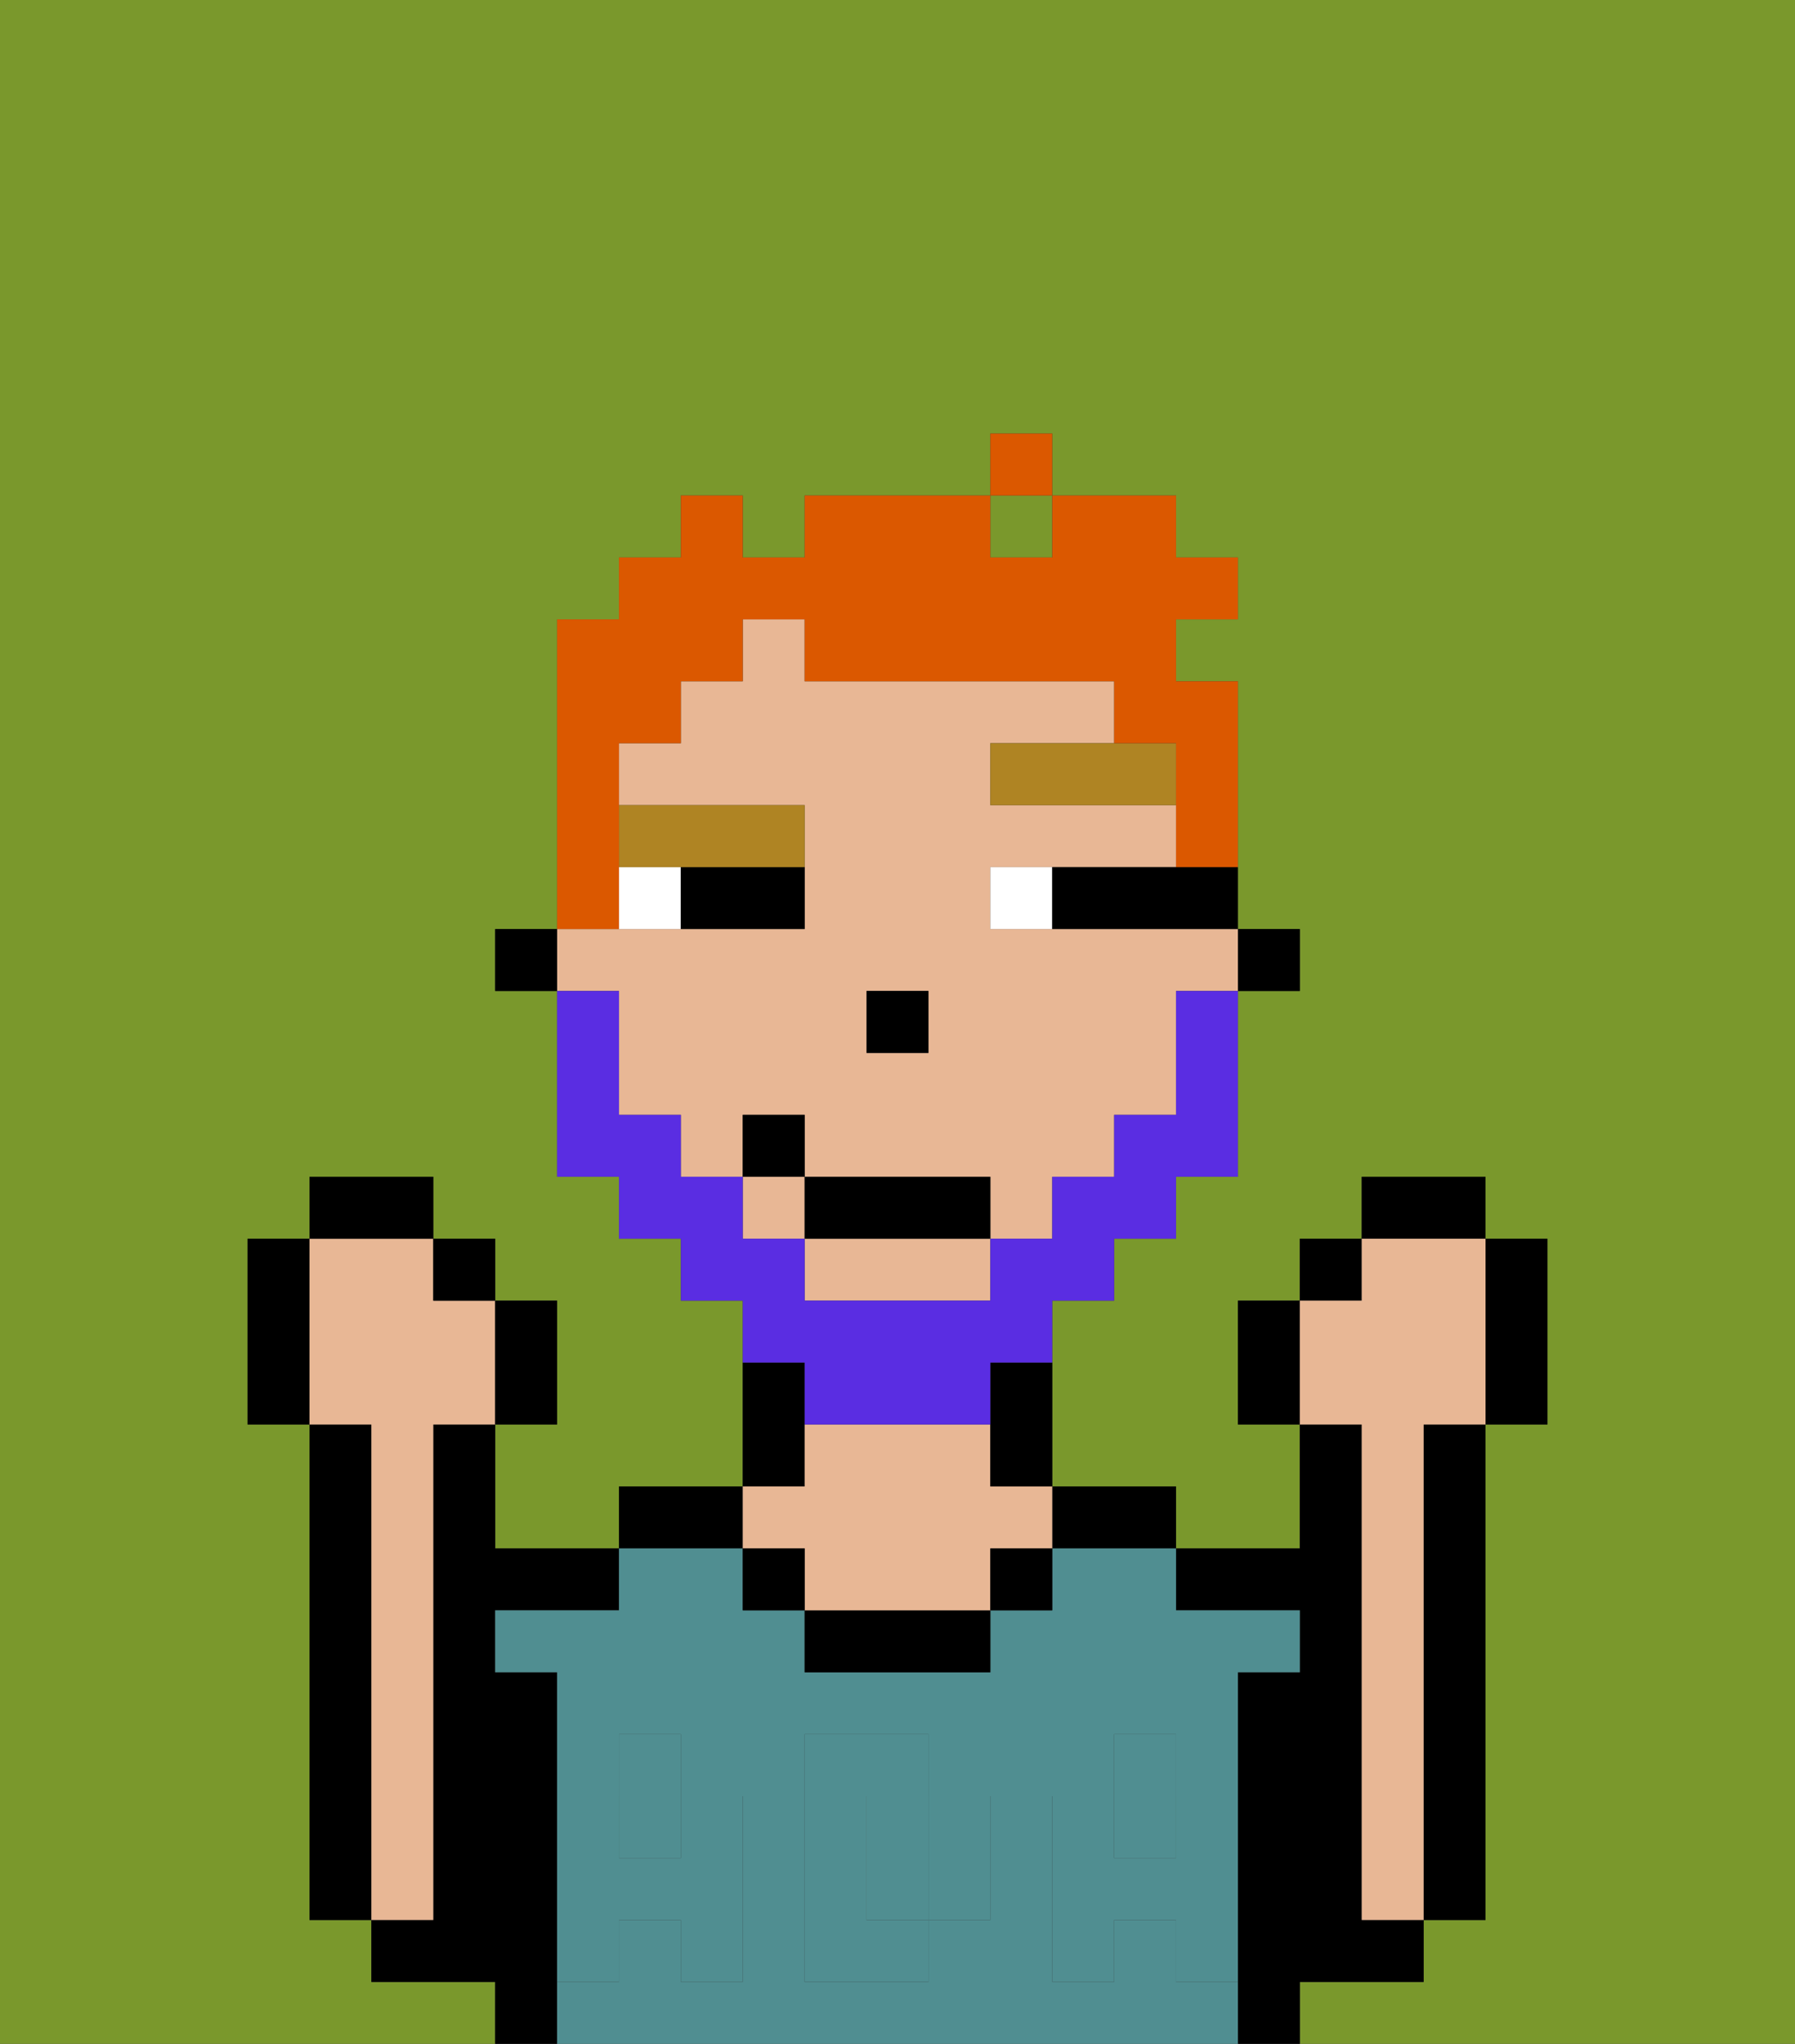 <svg xmlns="http://www.w3.org/2000/svg" viewBox="0 0 29 33"><rect x="0" y="0" width="29" height="33" fill="#333333" stroke="none"/><defs><style>polygon,rect,path{shape-rendering:crispedges;}.da173-1{fill:#7a982c;}.da173-2{fill:#000000;}.da173-3{fill:#e8b795;}.da173-4{fill:#508e91;}.da173-5{fill:#508e91;}.da173-6{fill:#ffffff;}.da173-7{fill:#af8423;}.da173-8{fill:#5a2de2;}.da173-9{fill:#db5800;}</style></defs><rect class="da173-1" x="16" y="8" width="1" height="1"/><path class="da173-1" d="M0,33H8V32H6V31H5V23H4V20H5V19H7v1H8v1H9v2H8v2h2V24h2V21H11V20H10V19H9V16H8V15H9V10h1V9h1V8h1V9h1V8h3V7h1V8h2V9h1v1H19v1h1v4h1v1H20v3H19v1H18v1H17v3h2v1h2V23H20V21h1V20h1V19h2v1h1v3H24v8H23v1H21v1h8V0H0Z"/><path class="da173-2" d="M23,24v7h1V23H23Z"/><path class="da173-2" d="M22,32h1V31H22V23H21v2H19v1h2v1H20v6h1V32Z"/><path class="da173-2" d="M18,25h1V24H17v1Z"/><path class="da173-2" d="M13,23V22H12v2h1Z"/><path class="da173-2" d="M12,24H10v1h2Z"/><path class="da173-2" d="M9,31V27H8V26h2V25H8V23H7v8H6v1H8v1H9V31Z"/><path class="da173-2" d="M6,23H5v8H6V23Z"/><path class="da173-3" d="M7,30V23H8V21H7V20H5v3H6v8H7Z"/><rect class="da173-4" x="10" y="29" width="1" height="1"/><path class="da173-4" d="M19,32V31H18v1H17V29h1V28h1v1h1V27h1V26H19V25H17v1H16v1H13V26H12V25H10v1H8v1H9v2h1V28h1v1h1v3H11V31H10v1H9v1H20V32Zm-3-2v1H15v1H13V28h2v1h1Z"/><path class="da173-4" d="M15,29H14v2h1V29Z"/><rect class="da173-4" x="18" y="29" width="1" height="1"/><path class="da173-2" d="M13,26v1h3V26H13Z"/><path class="da173-3" d="M13,25v1h3V25h1V24H16V23H13v1H12v1Z"/><rect class="da173-2" x="12" y="25" width="1" height="1"/><rect class="da173-2" x="16" y="25" width="1" height="1"/><path class="da173-5" d="M19,30H18V29H17v3h1V31h1v1h1V29H19Z"/><rect class="da173-5" x="18" y="28" width="1" height="1"/><path class="da173-5" d="M15,30v1h1V29H15Z"/><path class="da173-5" d="M14,30V29h1V28H13v4h2V31H14Z"/><path class="da173-5" d="M9,32h1V31h1v1h1V29H11v1H10V29H9v3Z"/><rect class="da173-5" x="10" y="28" width="1" height="1"/><rect class="da173-2" x="20" y="15" width="1" height="1"/><rect class="da173-3" x="12" y="19" width="1" height="1"/><path class="da173-3" d="M13,21h3V20H13Z"/><path class="da173-3" d="M10,17v1h1v1h1V18h1v1h3v1h1V19h1V18h1V16h1V15H16V14h3V13H16V12h2V11H13V10H12v1H11v1H10v1h3v2H9v1h1Zm4-1h1v1H14Z"/><path class="da173-2" d="M16,23v1h1V22H16Z"/><rect class="da173-2" x="8" y="15" width="1" height="1"/><rect class="da173-2" x="14" y="16" width="1" height="1"/><path class="da173-6" d="M10,14v1h1V14Z"/><path class="da173-6" d="M16,14v1h1V14Z"/><path class="da173-2" d="M11,15h2V14H11Z"/><path class="da173-2" d="M18,14H17v1h3V14H18Z"/><polygon class="da173-7" points="18 12 16 12 16 13 19 13 19 12 18 12"/><path class="da173-7" d="M11,14h2V13H10v1Z"/><path class="da173-8" d="M13,23h3V22h1V21h1V20h1V19h1V16H19v2H18v1H17v1H16v1H13V20H12V19H11V18H10V16H9v3h1v1h1v1h1v1h1Z"/><rect class="da173-2" x="13" y="19" width="3" height="1"/><rect class="da173-2" x="12" y="18" width="1" height="1"/><path class="da173-2" d="M20,21v2h1V21Z"/><rect class="da173-2" x="21" y="20" width="1" height="1"/><rect class="da173-2" x="22" y="19" width="2" height="1"/><path class="da173-2" d="M24,23h1V20H24v3Z"/><path class="da173-3" d="M22,24v7h1V23h1V20H22v1H21v2h1Z"/><path class="da173-2" d="M9,23V21H8v2Z"/><rect class="da173-2" x="7" y="20" width="1" height="1"/><rect class="da173-2" x="5" y="19" width="2" height="1"/><path class="da173-2" d="M5,20H4v3H5V20Z"/><path class="da173-9" d="M10,14V12h1V11h1V10h1v1h5v1h1v2h1V11H19V10h1V9H19V8H17V9H16V8H13V9H12V8H11V9H10v1H9v5h1Z"/><rect class="da173-9" x="16" y="7" width="1" height="1"/></svg>